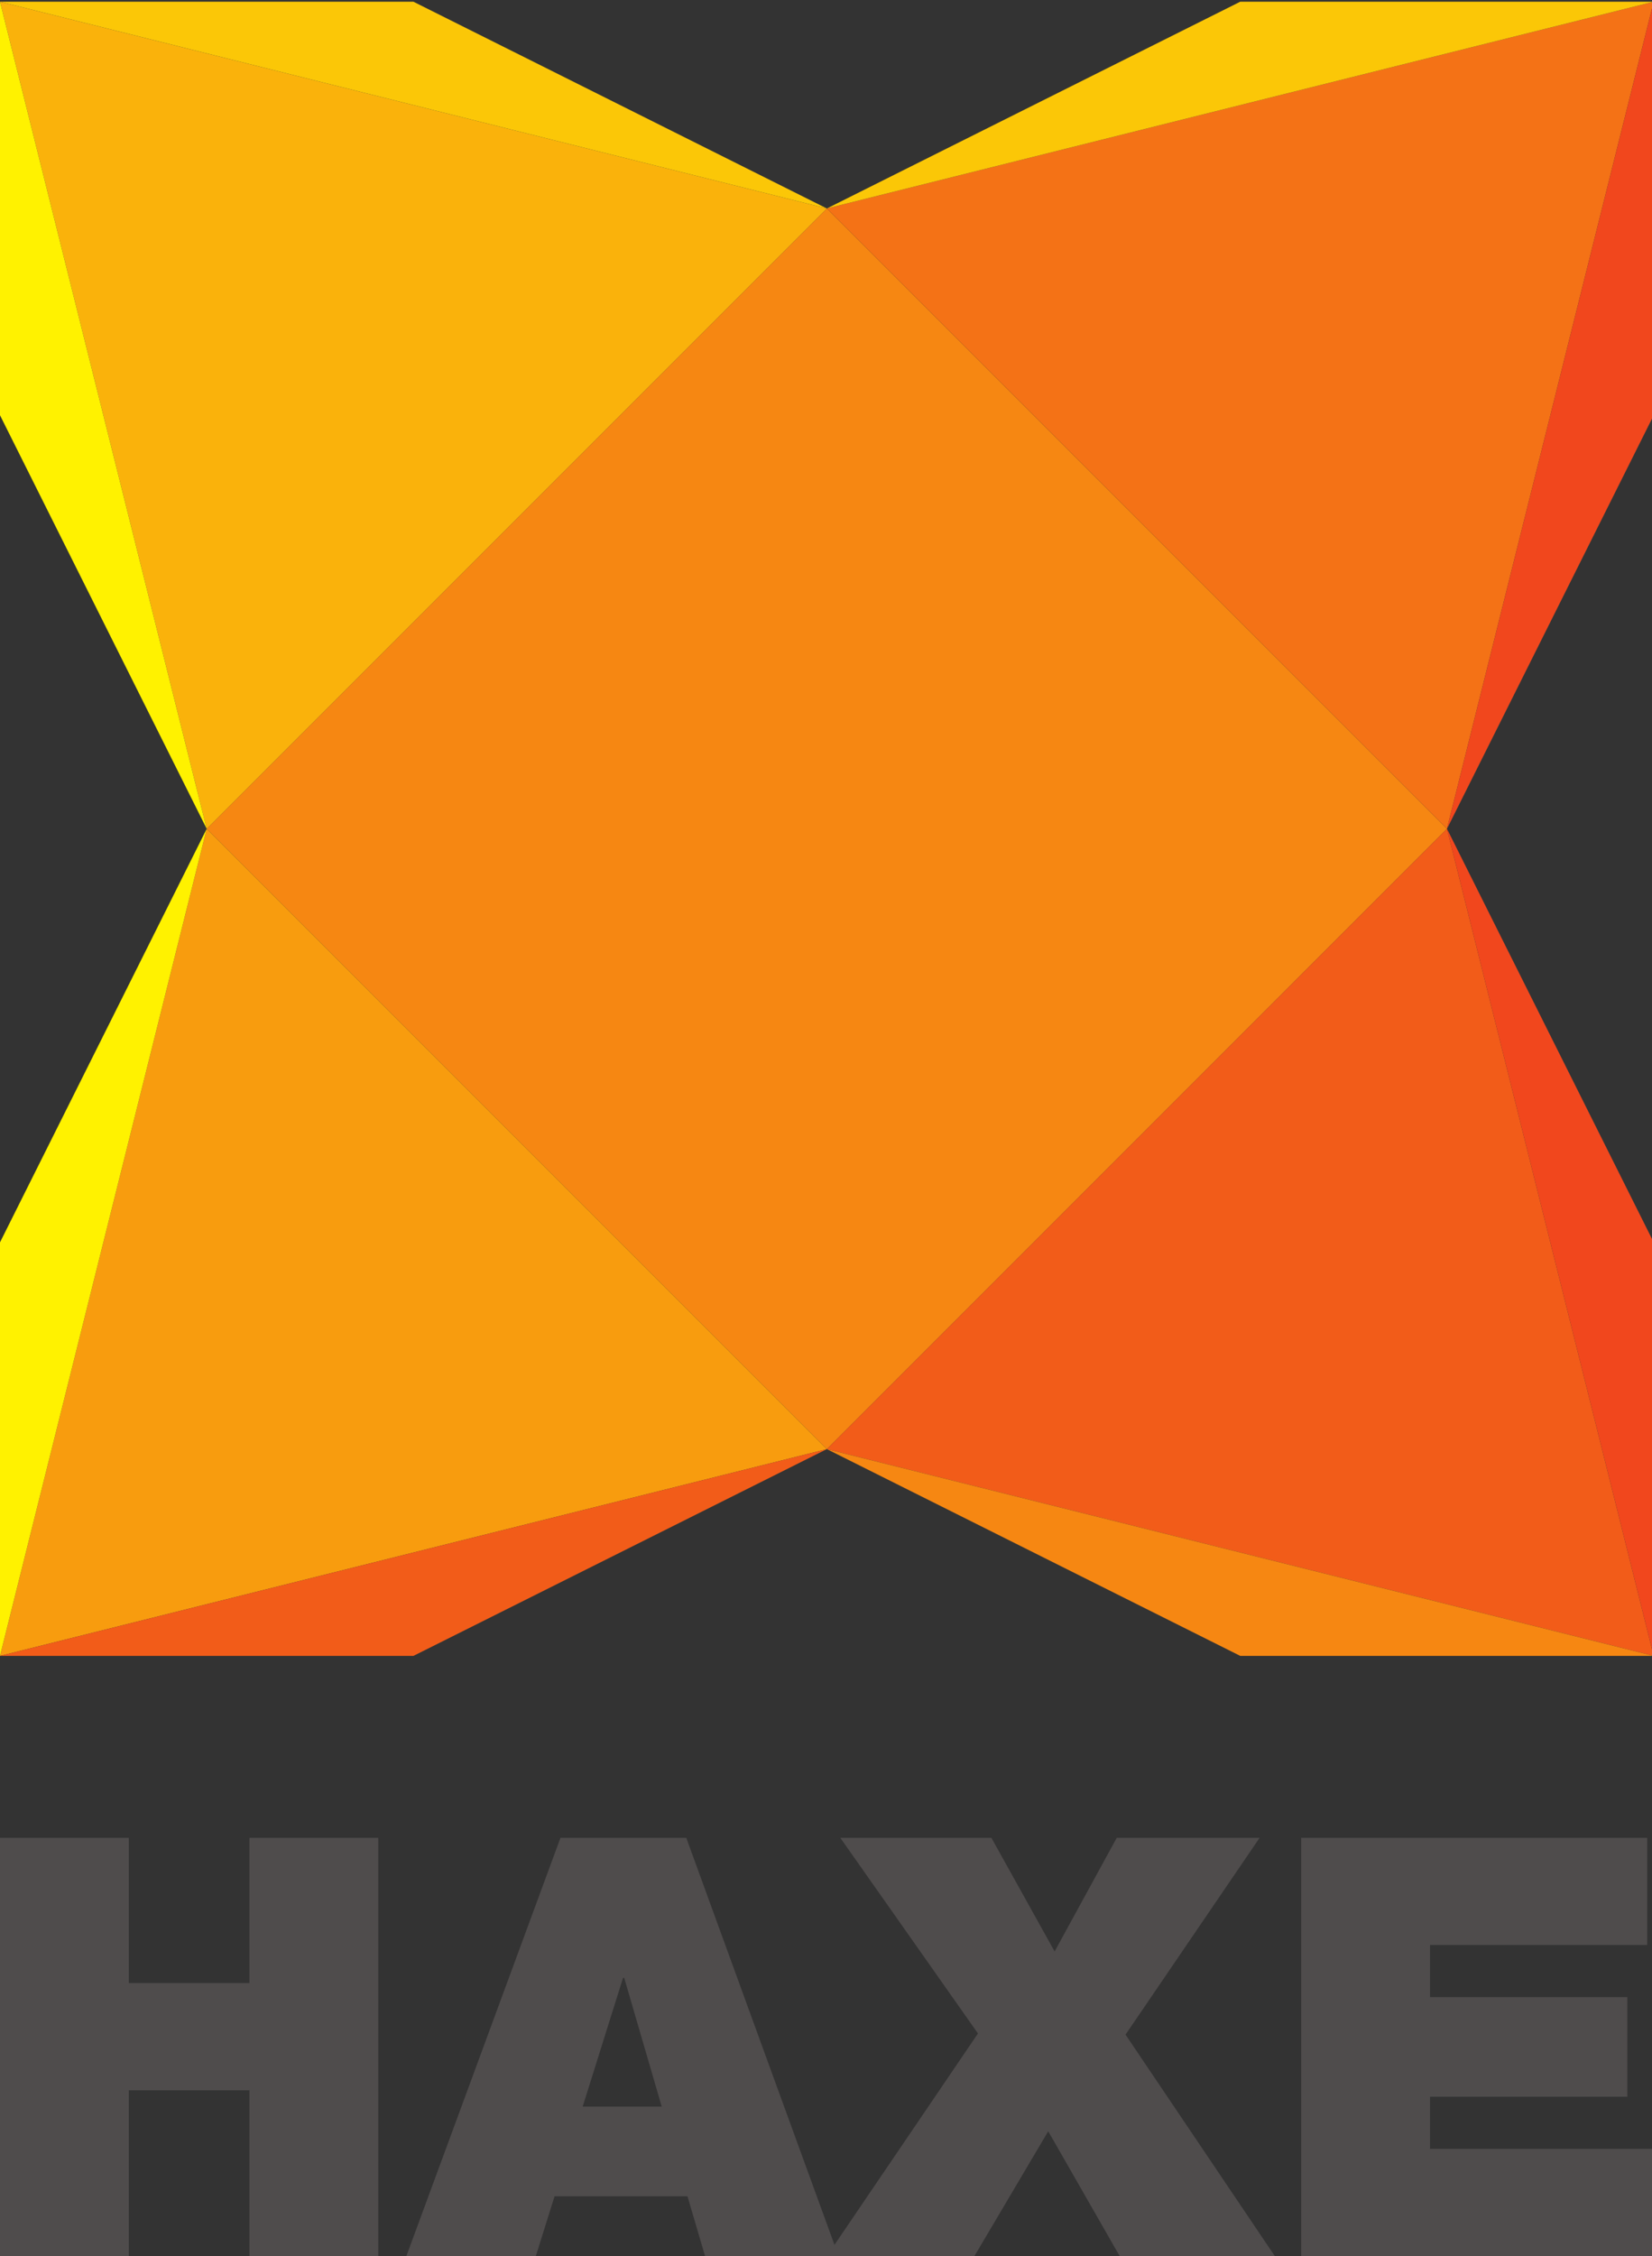 <svg height="314" width="230" xmlns="http://www.w3.org/2000/svg"><rect width="100%" height="100%" fill="#333333" stroke="none"/><g transform="matrix(.184 0 0 -.184 0 314)"><path d="m625.645 1548.82-469.239-469.23 469.239-469.219 469.215 469.219z" fill="#f68712"/><path d="m0 1705.23 625.645-156.41-469.239-469.23z" fill="#fab20b"/><path d="m1251.29 1705.23-156.43-625.64-469.215 469.23z" fill="#f47216"/><path d="m1251.29 453.961-625.645 156.41 469.215 469.219z" fill="#f25c19"/><path d="m0 453.961 156.406 625.629 469.239-469.219z" fill="#f89c0e"/><path d="m625.645 1548.82-625.645 156.41h312.812z" fill="#fbc707"/><path d="m625.645 1548.82 625.645 156.41h-312.833z" fill="#fbc707"/><path d="m625.645 610.371 625.645-156.41h-312.833z" fill="#f68712"/><path d="m625.645 610.371-625.645-156.41h312.812z" fill="#f25c19"/><path d="m156.406 1079.59-156.406-625.629v312.812z" fill="#fff200"/><path d="m156.406 1079.59-156.406 625.64v-312.81z" fill="#fff200"/><path d="m1094.86 1079.59 156.43 625.64v-312.81z" fill="#f1471d"/><path d="m1094.86 1079.59 156.43-625.629v312.812z" fill="#f1471d"/><g fill="#4f4c4c"><path d="m0 316.32h97.481v-109.84h91.249v109.84h97.481v-316.32h-97.481v125.371h-91.249v-125.371h-97.481z"/><path d="m500.703 113.02-28.398 97.41h-.879l-30.547-97.41zm-76.621 203.3h95.195l115.215-316.32h-101.015l-13.282 45.172h-100.586l-14.16-45.172h-97.949z"/><path d="m739.98 168.352-104.14 147.968h114.316l47.832-85.929 46.992 85.929h108.086l-101.425-148.859 112.929-167.461h-117.382l-54.043 94.371-55.821-94.371h-111.66z"/><path d="m984.551 316.32h261.839v-81.031h-164.36v-39.449h149.3v-75.36h-149.3v-39.41h169.26v-81.07h-266.739z"/></g></g></svg>
